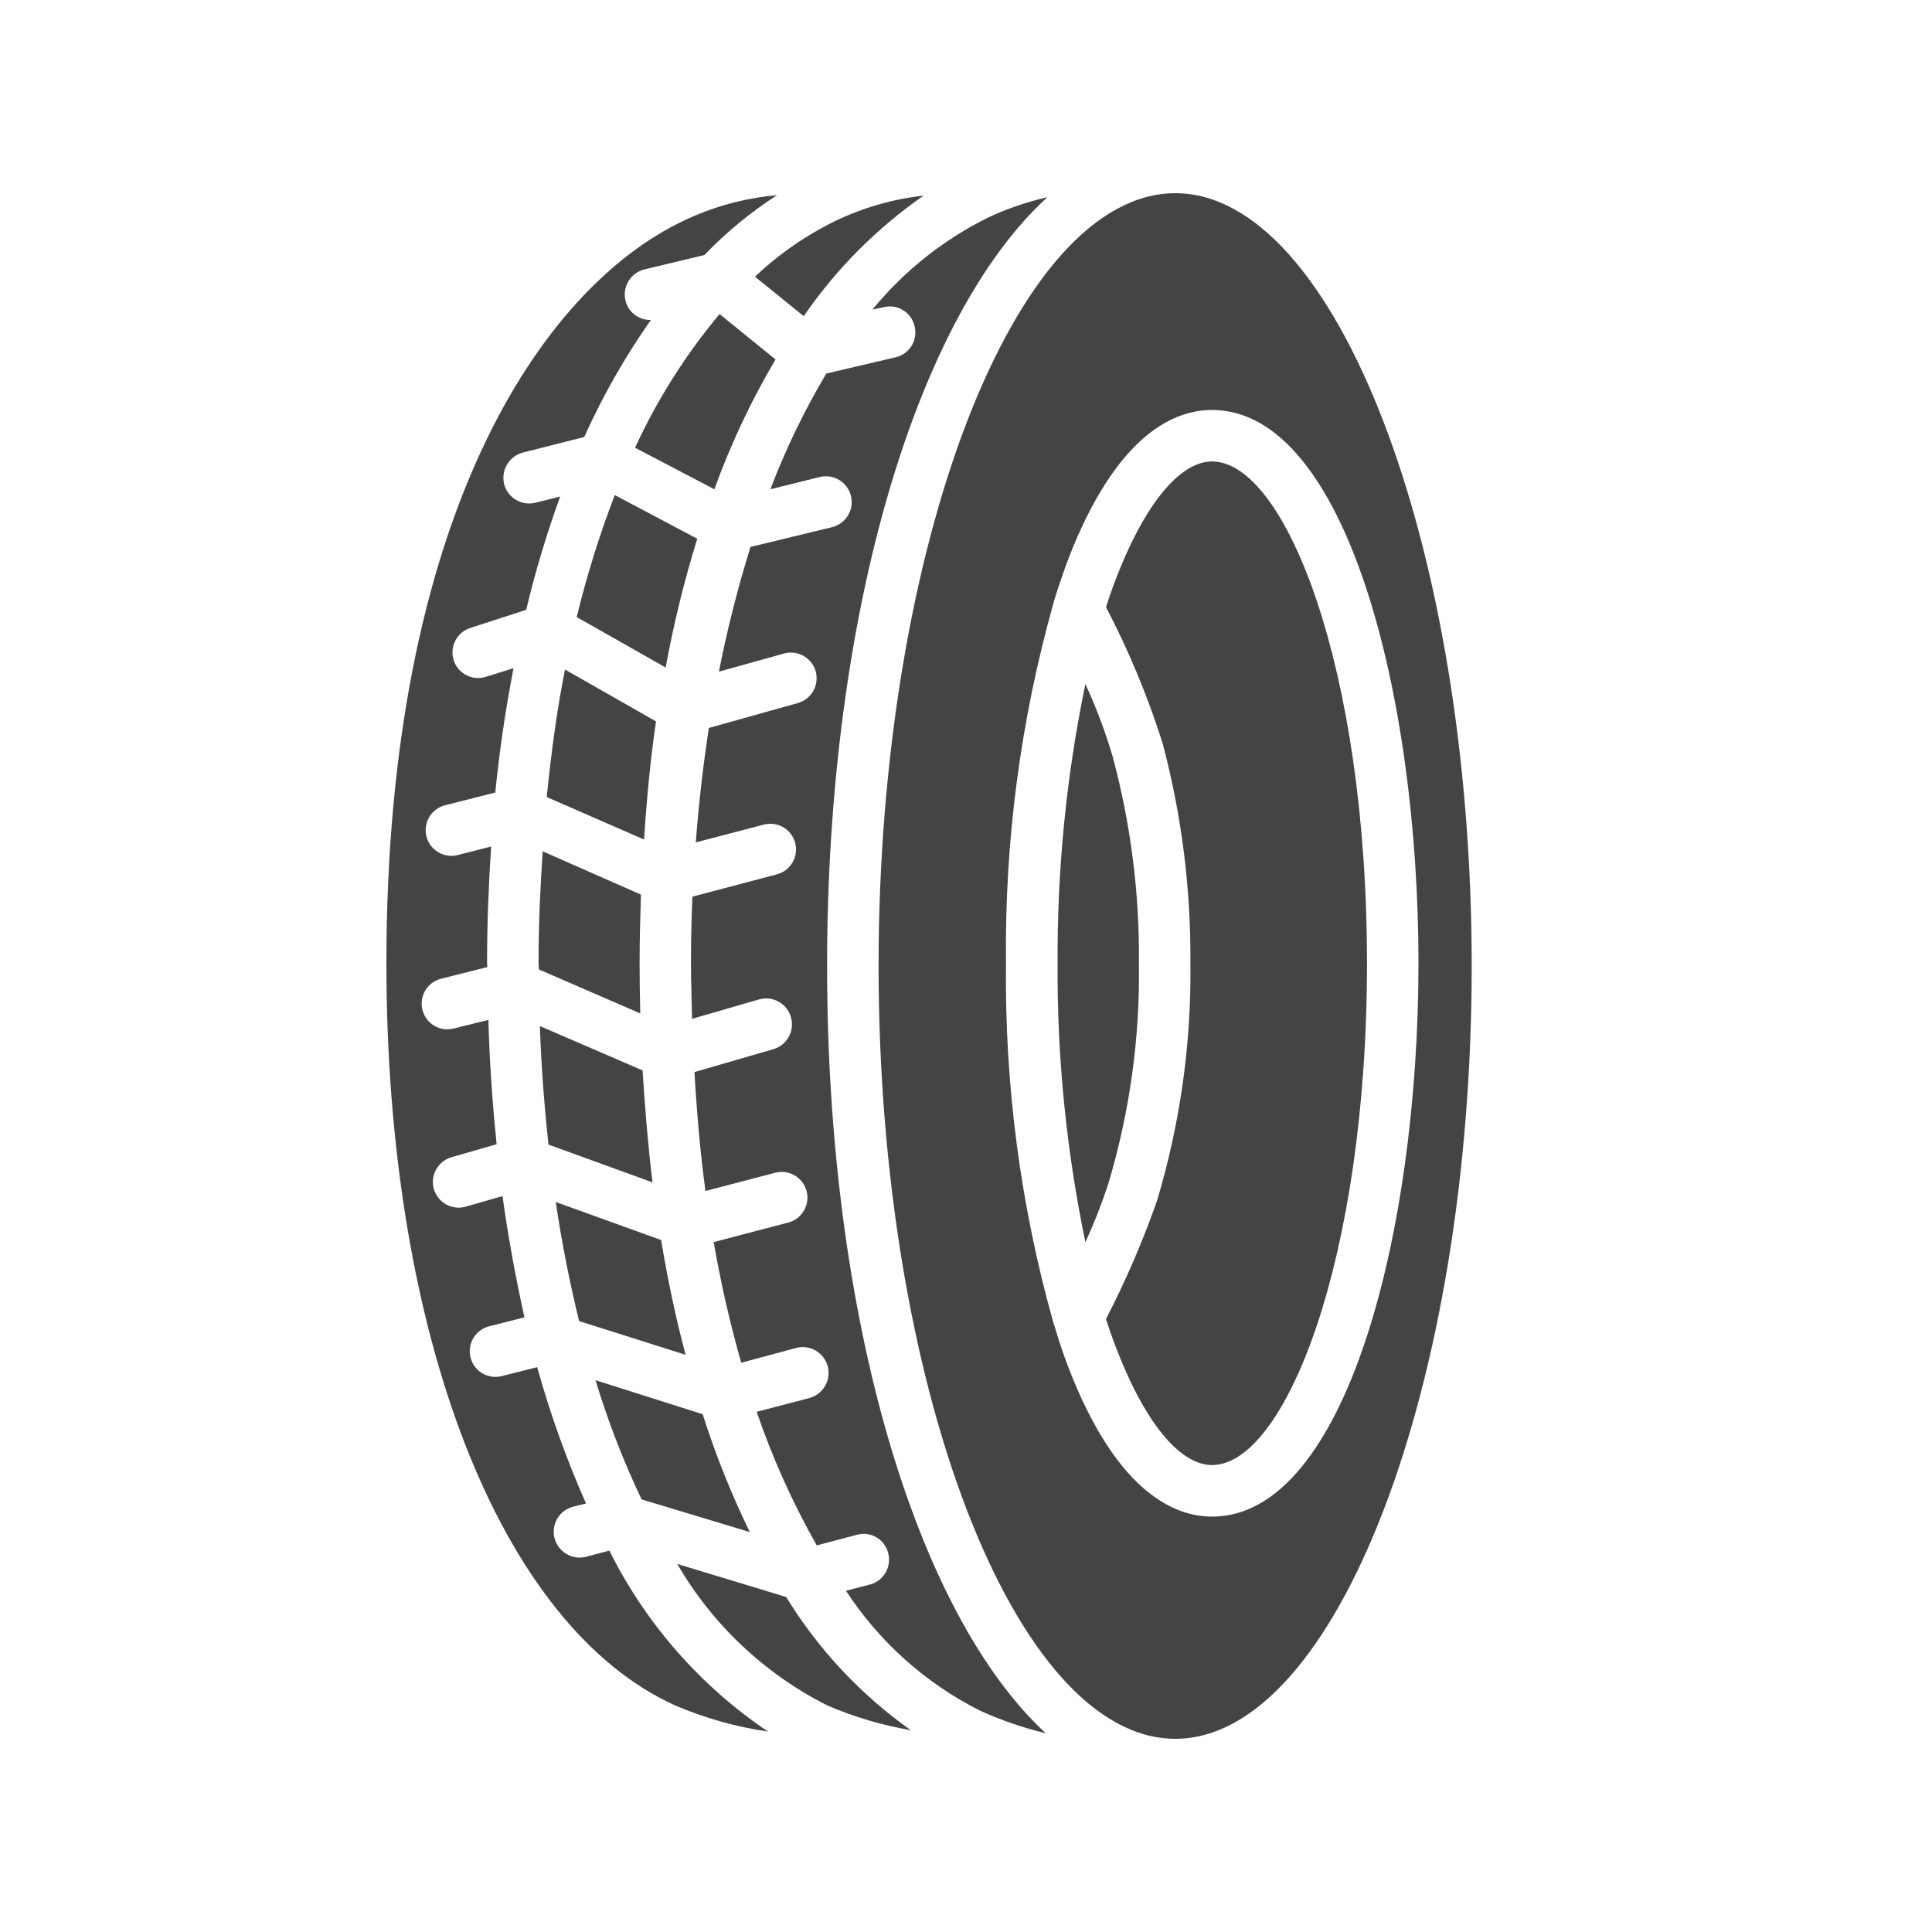 <svg width="20" height="20" viewBox="0 0 20 20" fill="none" xmlns="http://www.w3.org/2000/svg">
<path d="M12.167 2C10.503 2 9.095 5.662 9.095 10C9.095 14.338 10.503 18 12.167 18C13.831 18 15.235 14.338 15.235 10C15.235 5.662 13.831 2 12.167 2ZM12.547 15.7C12.16 15.7 11.591 15.451 11.107 14.274V14.274C11.033 14.094 10.969 13.91 10.915 13.723C10.91 13.714 10.907 13.704 10.905 13.694C10.564 12.483 10.399 11.23 10.414 9.972C10.399 8.712 10.564 7.458 10.905 6.245C10.908 6.238 10.908 6.228 10.912 6.217C10.972 6.025 11.036 5.84 11.104 5.673C11.591 4.489 12.16 4.244 12.547 4.244C13.934 4.244 14.684 7.195 14.684 9.972C14.684 12.748 13.934 15.7 12.547 15.7L12.547 15.7Z" fill="#444444"/>
<path d="M8.138 16.532L7.011 16.19H7.011C7.376 16.819 7.916 17.328 8.565 17.655C8.842 17.774 9.132 17.86 9.429 17.911C8.91 17.544 8.471 17.074 8.138 16.532L8.138 16.532Z" fill="#444444"/>
<path d="M7.762 15.86C7.57 15.466 7.407 15.058 7.274 14.64L6.165 14.288H6.165C6.293 14.711 6.452 15.123 6.642 15.522L7.762 15.86Z" fill="#444444"/>
<path d="M5.753 12.443C5.817 12.873 5.899 13.285 5.995 13.676L7.097 14.025C6.997 13.648 6.912 13.25 6.844 12.837L5.753 12.443Z" fill="#444444"/>
<path d="M6.755 12.24C6.709 11.867 6.677 11.479 6.652 11.081L5.589 10.622C5.603 11.042 5.635 11.45 5.678 11.849L6.755 12.24Z" fill="#444444"/>
<path d="M5.575 9.972C5.575 9.993 5.579 10.014 5.579 10.036L6.628 10.491C6.624 10.317 6.621 10.146 6.621 9.972C6.621 9.726 6.628 9.495 6.635 9.261L5.618 8.813C5.593 9.182 5.575 9.566 5.575 9.972L5.575 9.972Z" fill="#444444"/>
<path d="M6.791 7.468L5.849 6.931C5.767 7.34 5.707 7.781 5.66 8.251L6.667 8.691C6.695 8.265 6.734 7.852 6.791 7.468H6.791Z" fill="#444444"/>
<path d="M6.364 5.125C6.206 5.537 6.074 5.959 5.97 6.388L6.891 6.91V6.91C6.973 6.46 7.082 6.015 7.218 5.577L6.364 5.125Z" fill="#444444"/>
<path d="M10.841 2.042C10.63 2.09 10.425 2.16 10.229 2.252C9.766 2.481 9.358 2.806 9.031 3.205L9.148 3.18C9.217 3.163 9.29 3.174 9.351 3.212C9.411 3.249 9.453 3.31 9.468 3.379C9.485 3.448 9.473 3.521 9.436 3.581C9.398 3.641 9.338 3.684 9.269 3.699L8.554 3.867C8.327 4.248 8.133 4.649 7.975 5.065L8.49 4.937H8.49C8.633 4.905 8.774 4.992 8.809 5.134C8.844 5.275 8.759 5.418 8.618 5.456L7.769 5.662V5.662C7.637 6.086 7.528 6.517 7.442 6.953L8.106 6.768C8.175 6.746 8.25 6.753 8.313 6.787C8.377 6.821 8.424 6.879 8.444 6.949C8.463 7.018 8.454 7.092 8.418 7.155C8.382 7.217 8.322 7.262 8.252 7.28L7.338 7.536C7.278 7.93 7.232 8.329 7.203 8.72L7.897 8.539H7.897C7.966 8.518 8.041 8.526 8.104 8.561C8.167 8.597 8.213 8.656 8.232 8.726C8.25 8.796 8.239 8.871 8.201 8.933C8.164 8.995 8.102 9.038 8.032 9.054L7.168 9.282C7.157 9.516 7.153 9.747 7.153 9.971C7.153 10.171 7.161 10.359 7.164 10.547L7.861 10.345V10.345C8.002 10.307 8.147 10.389 8.188 10.53C8.228 10.67 8.15 10.816 8.01 10.86L7.189 11.098C7.214 11.529 7.25 11.941 7.303 12.329L8.025 12.14C8.167 12.103 8.313 12.188 8.35 12.331C8.387 12.473 8.302 12.618 8.16 12.656L7.388 12.858V12.858C7.461 13.279 7.556 13.696 7.673 14.107L8.242 13.954C8.385 13.916 8.531 14.002 8.569 14.146C8.606 14.289 8.52 14.435 8.377 14.473L7.833 14.615C7.997 15.094 8.205 15.557 8.455 15.998L8.871 15.888C8.939 15.869 9.011 15.878 9.072 15.914C9.133 15.949 9.177 16.008 9.194 16.076C9.233 16.219 9.148 16.365 9.006 16.403L8.757 16.467V16.467C9.102 16.996 9.58 17.424 10.144 17.708C10.363 17.808 10.592 17.886 10.826 17.943C9.489 16.709 8.562 13.659 8.562 10C8.562 6.327 9.497 3.269 10.841 2.043L10.841 2.042Z" fill="#444444"/>
<path d="M8.32 3.273C8.655 2.785 9.076 2.363 9.561 2.025C9.246 2.06 8.94 2.148 8.654 2.284C8.347 2.433 8.064 2.629 7.815 2.864L8.32 3.273Z" fill="#444444"/>
<path d="M8.028 3.721L7.449 3.251C7.097 3.672 6.803 4.137 6.574 4.635L7.395 5.065C7.564 4.598 7.776 4.148 8.028 3.721Z" fill="#444444"/>
<path d="M6.307 16.052L6.066 16.116C5.922 16.152 5.777 16.065 5.74 15.922C5.704 15.778 5.791 15.633 5.934 15.597L6.066 15.564C5.864 15.107 5.695 14.635 5.561 14.153L5.195 14.245C5.052 14.282 4.907 14.196 4.871 14.053C4.835 13.911 4.921 13.766 5.063 13.73L5.429 13.637C5.34 13.236 5.262 12.816 5.202 12.382L4.828 12.489V12.489C4.76 12.511 4.685 12.504 4.621 12.47C4.558 12.436 4.511 12.377 4.491 12.308C4.471 12.239 4.481 12.164 4.517 12.102C4.553 12.04 4.613 11.994 4.683 11.977L5.141 11.845C5.099 11.429 5.067 10.999 5.056 10.558L4.697 10.647H4.697C4.554 10.684 4.41 10.598 4.373 10.455C4.337 10.313 4.423 10.168 4.565 10.132L5.045 10.011C5.045 9.997 5.042 9.982 5.042 9.972C5.042 9.548 5.059 9.15 5.084 8.763L4.736 8.852H4.736C4.668 8.869 4.595 8.858 4.535 8.821C4.475 8.785 4.431 8.726 4.414 8.658C4.379 8.515 4.466 8.371 4.608 8.336L5.127 8.204C5.173 7.749 5.237 7.323 5.316 6.917L5.031 7.006H5.031C4.892 7.051 4.742 6.975 4.697 6.836C4.652 6.696 4.728 6.547 4.867 6.501L5.447 6.313C5.542 5.915 5.659 5.524 5.799 5.14L5.543 5.204C5.401 5.24 5.256 5.154 5.219 5.012C5.183 4.867 5.271 4.721 5.415 4.684L6.048 4.524C6.239 4.099 6.47 3.693 6.738 3.312C6.614 3.316 6.505 3.233 6.475 3.113C6.44 2.97 6.527 2.825 6.67 2.789L7.292 2.64H7.292C7.517 2.405 7.769 2.198 8.043 2.021C7.708 2.05 7.382 2.139 7.079 2.284C5.589 2.989 4 5.378 4 9.971C4 13.819 5.173 16.834 6.99 17.655C7.297 17.786 7.62 17.877 7.95 17.925C7.25 17.453 6.684 16.807 6.308 16.052L6.307 16.052Z" fill="#444444"/>
<path d="M12.547 4.777C12.231 4.777 11.886 5.175 11.598 5.876C11.545 6.004 11.495 6.142 11.449 6.285L11.449 6.284C11.685 6.736 11.881 7.207 12.035 7.693C12.232 8.435 12.329 9.2 12.323 9.968C12.334 10.801 12.217 11.63 11.978 12.428C11.831 12.849 11.653 13.259 11.449 13.655C11.495 13.801 11.548 13.94 11.601 14.071C11.886 14.768 12.231 15.166 12.547 15.166C13.305 15.166 14.151 13.033 14.151 9.972C14.151 6.91 13.305 4.777 12.547 4.777L12.547 4.777Z" fill="#444444"/>
<path d="M11.79 9.968C11.797 9.249 11.706 8.533 11.52 7.838C11.444 7.579 11.349 7.326 11.236 7.081C11.039 8.032 10.943 9.001 10.948 9.972C10.942 10.941 11.039 11.909 11.236 12.859C11.325 12.665 11.403 12.467 11.47 12.265C11.694 11.52 11.802 10.746 11.79 9.968Z" fill="#444444"/>
</svg>
